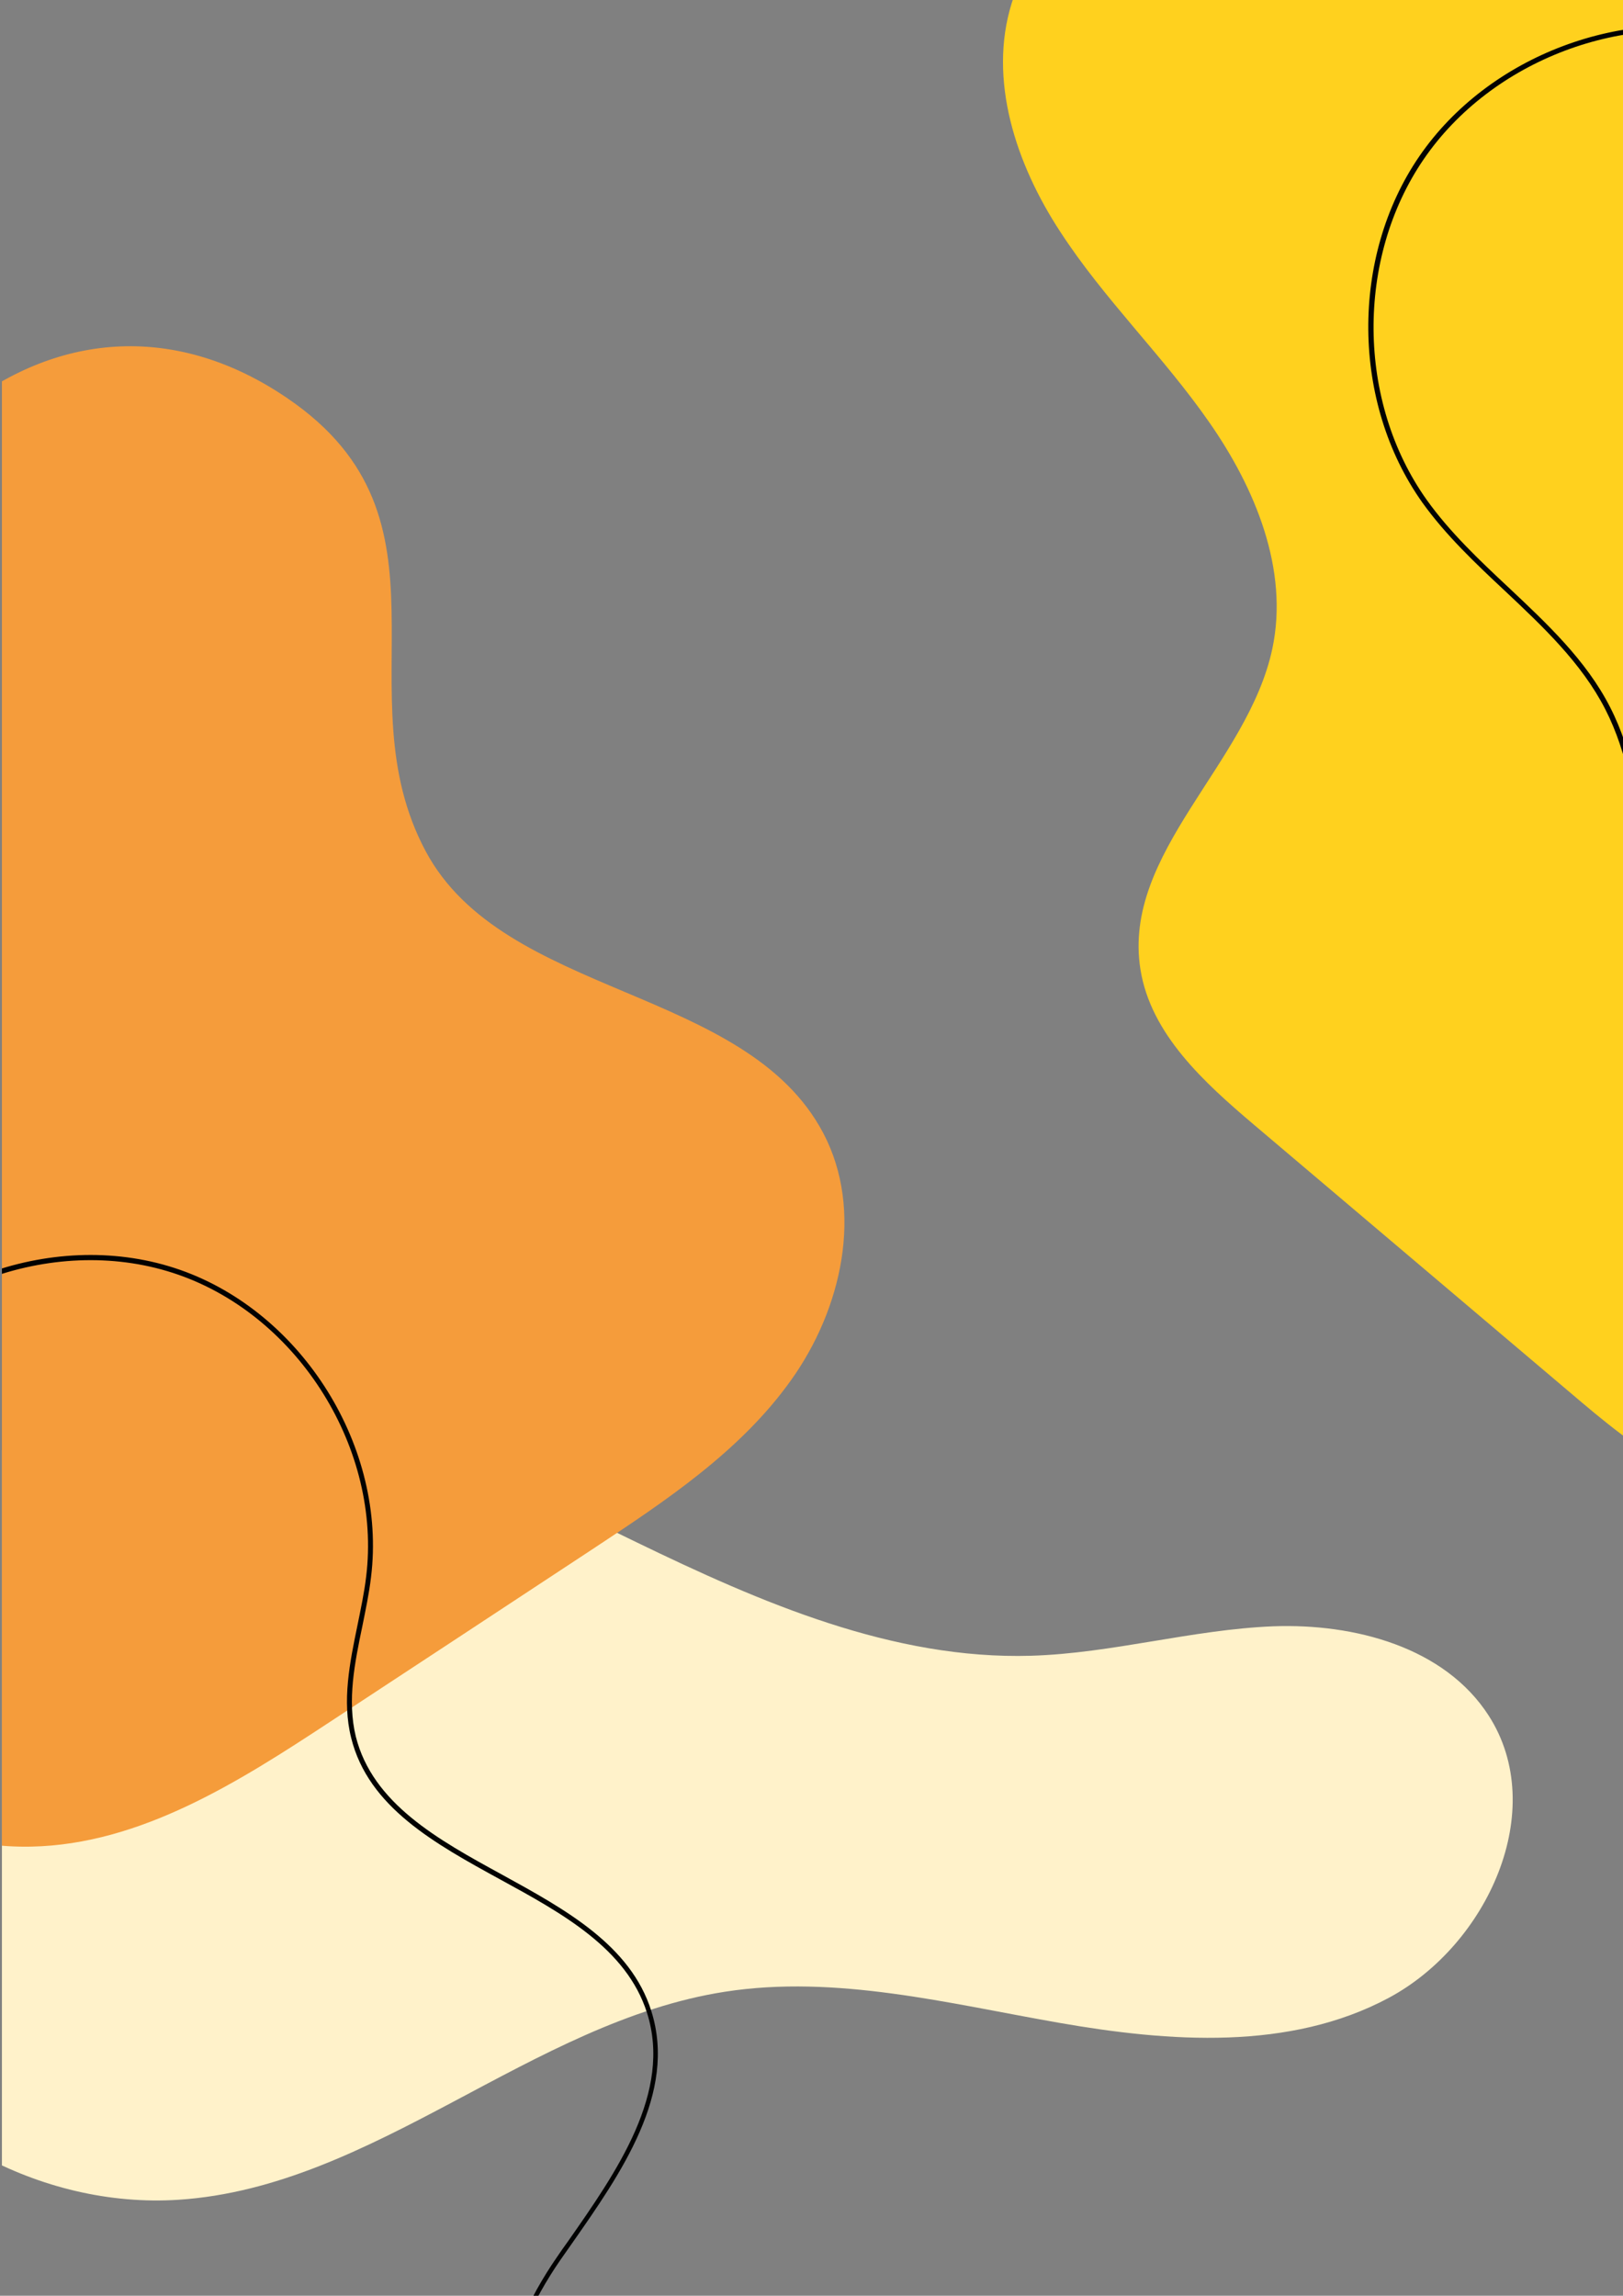 <?xml version="1.0" encoding="utf-8"?>
<!-- Generator: Adobe Illustrator 19.2.1, SVG Export Plug-In . SVG Version: 6.00 Build 0)  -->
<svg version="1.1" id="Layer_1" xmlns="http://www.w3.org/2000/svg" xmlns:xlink="http://www.w3.org/1999/xlink" x="0px" y="0px"
	 viewBox="0 0 595.3 841.9" style="enable-background:new 0 0 595.3 841.9;" xml:space="preserve">
<rect x="0" y="0" width="595.3" height="841.9" fill="#808080" stroke="none"/>
<style type="text/css">
	.st0{clip-path:url(#SVGID_2_);fill:#FFF2CA;}
	.st1{clip-path:url(#SVGID_2_);fill:#F59C3B;}
	.st2{clip-path:url(#SVGID_2_);fill:#FFD11E;}
	.st3{clip-path:url(#SVGID_2_);}
	.st4{fill:#010202;}
</style>
<g>
	<defs>
		<rect id="SVGID_1_" x="0.7" y="0" width="594.6" height="858.9"/>
	</defs>
	<clipPath id="SVGID_2_">
		<use xlink:href="#SVGID_1_"  style="overflow:visible;"/>
	</clipPath>
	<path class="st0" d="M91.1,514.5c50.4,5,96.7,29,142.4,51.1c45.6,22.1,94,43.1,144.7,41.6c29.8-0.9,59-9.6,88.8-10.8
		c29.8-1.1,62.8,7.6,79,32.7c22.3,34.6-0.4,84.2-36.7,103.6c-36.3,19.4-80.3,16.2-120.9,9.1c-40.6-7.1-81.7-17.7-122.4-11.4
		c-71.2,11-128.7,71.6-200.5,76.3c-50.6,3.3-102-24.9-126.3-69.3C-122.2,625.3-30.3,502.4,91.1,514.5z"/>
	<path class="st1" d="M156.1,312.1c28.7,53.8,117.5,49.5,145.9,103.5c14.9,28.4,6.8,64.5-11.9,90.6c-18.6,26.1-46.1,44.3-72.9,62
		c-32,21.1-64,42.1-96.1,63.2c-33.6,22.1-69.6,45-109.7,45.8c-44.9,0.9-87-27.4-111.5-65c-24.5-37.7-33.5-83.5-35.3-128.4
		c-4.4-105.4,32.6-263.8,120.8-333.6c36.8-29.1,80.3-31.3,120.1-4.1C170.8,190.6,125,253.8,156.1,312.1z"/>
	<path class="st2" d="M371.1,1.1c-8.8,28.2,1.6,59.2,17.8,83.9c16.1,24.8,37.7,45.5,54.6,69.8c16.9,24.2,29.3,54.1,23.2,83
		c-8.9,42.3-55.2,75-48.4,117.7c3.8,23.8,23.4,41.5,41.8,57.1c40.1,33.9,80.1,67.9,120.2,101.8c24.7,20.9,55.7,43.2,86.4,33.3
		c32.8-10.6,43.8-50.7,49.8-84.7c13.7-77.9,27.4-156.7,22.4-235.7c-5-78.9-30.6-159.3-86-215.8C601.3-41.2,404.9-107.1,371.1,1.1z"
		/>
	<g class="st3">
		<path class="st4" d="M197.4,919.6c-24.6-21.1-14.3-61.3,6.9-91.9c1.3-1.9,2.6-3.8,4-5.7c17.9-25.6,38.3-54.7,29-83.9
			c-7.5-23.5-31-36.4-53.9-48.9c-23.7-13-48.3-26.4-54.6-51.9c-3.4-13.6-0.5-27.6,2.3-41.2c1.2-5.9,2.5-12,3.2-17.9
			c5.7-46.5-24.5-95.2-68.8-110.7c-44.2-15.5-98.2,3.6-122.8,43.5l-1.6-1c25-40.6,79.9-60.1,125-44.3c45,15.8,75.8,65.3,70,112.6
			c-0.7,6-2,12.1-3.2,18.1c-2.8,13.4-5.6,27.2-2.4,40.4c6.2,24.7,30.3,37.9,53.7,50.7c23.1,12.7,47.1,25.8,54.7,50
			c9.5,30.1-11.1,59.5-29.3,85.5c-1.3,1.9-2.7,3.8-4,5.7c-20.7,29.9-31,69.1-7.2,89.5L197.4,919.6z"/>
	</g>
	<g class="st3">
		<path class="st4" d="M743,445.9c-22.8,0-46.3-6-67.7-17.8c-33.1-18.1-57.3-47.5-66.5-80.6c-3.1-11.2-4.8-23-6.4-34.4
			c-2.6-18-5.2-36.6-13.6-53c-8.7-17-23-30.4-36.8-43.4c-10.7-10-21.7-20.4-30.3-32.4c-26-36.6-26.5-90-1.1-127
			C546,20.3,596,1.5,639.5,12.5l-0.5,1.8C596.3,3.4,547.1,22,522.2,58.4c-24.9,36.4-24.5,88.9,1.1,124.9
			c8.5,11.9,19.4,22.2,30.1,32.2c13.9,13.1,28.4,26.6,37.2,43.9c8.5,16.6,11.1,35.4,13.7,53.5c1.6,11.3,3.3,23.1,6.4,34.2
			c9,32.7,32.9,61.7,65.6,79.5c32.6,17.8,69.9,22.3,102.3,12.3l0.5,1.8C767.5,444.2,755.4,445.9,743,445.9z"/>
	</g>
</g>
</svg>

